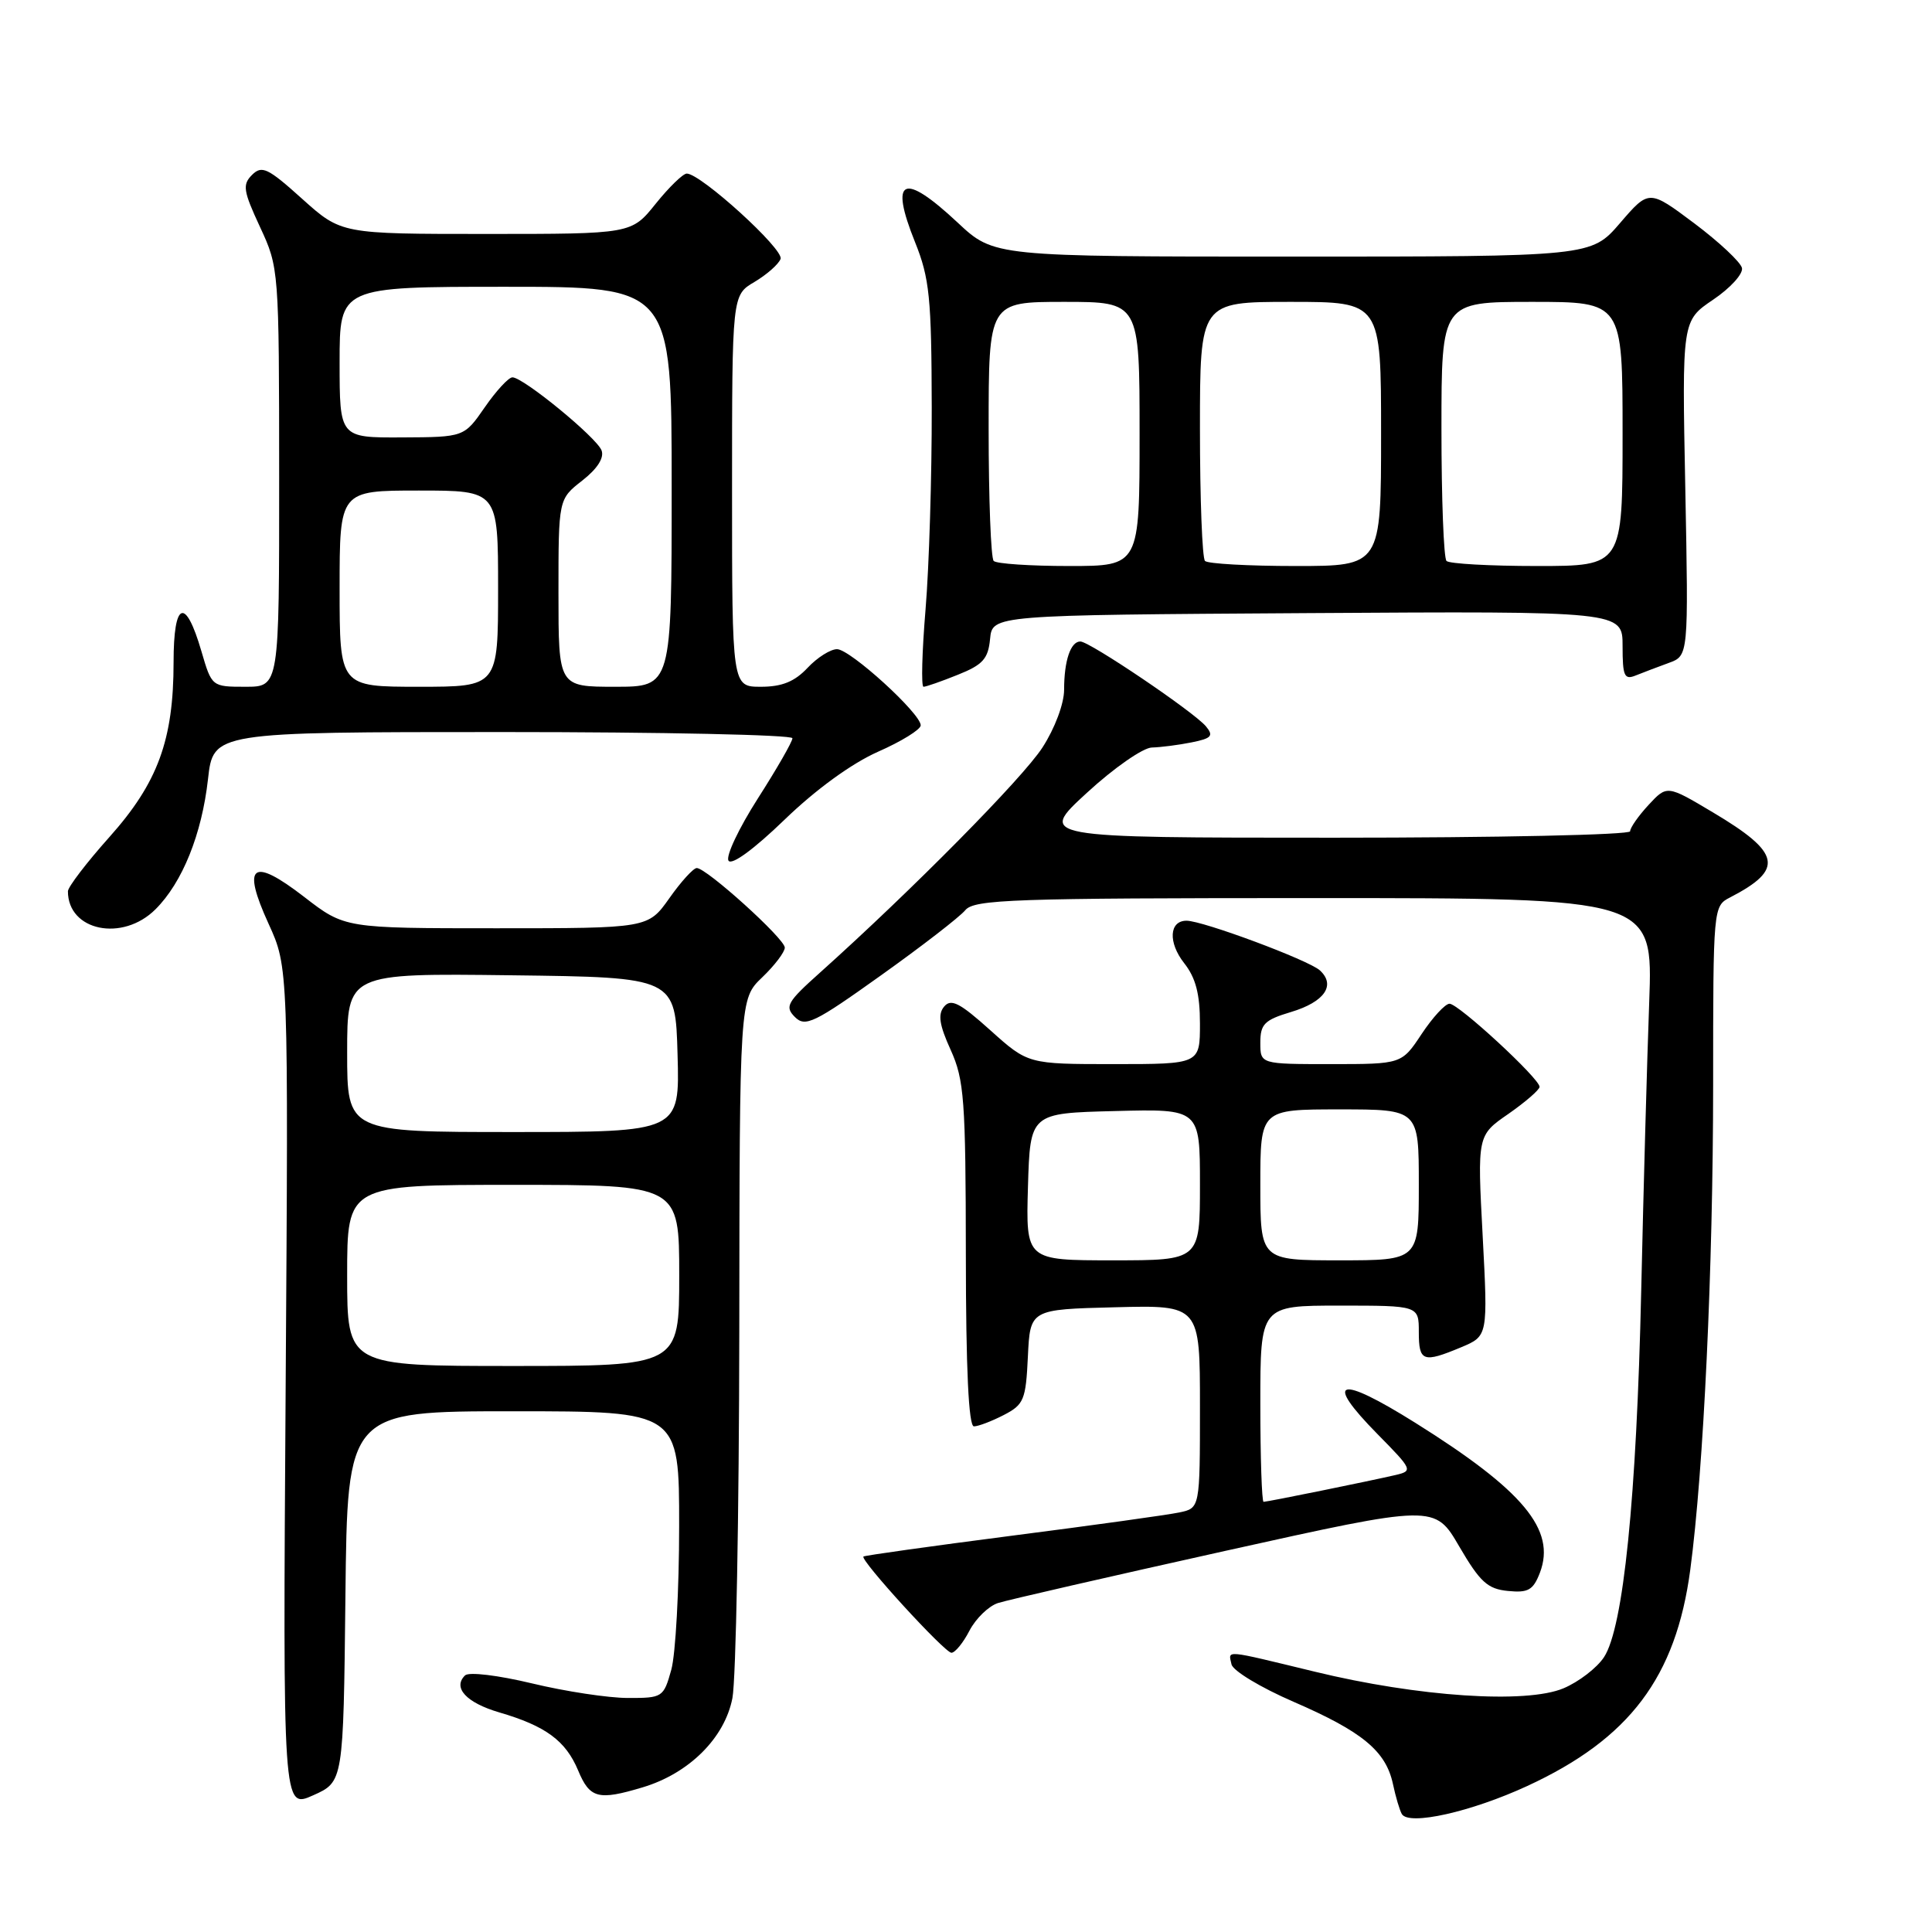 <?xml version="1.0" encoding="UTF-8" standalone="no"?>
<!DOCTYPE svg PUBLIC "-//W3C//DTD SVG 1.1//EN" "http://www.w3.org/Graphics/SVG/1.1/DTD/svg11.dtd" >
<svg xmlns="http://www.w3.org/2000/svg" xmlns:xlink="http://www.w3.org/1999/xlink" version="1.1" viewBox="0 0 256 256">
 <g >
 <path fill="currentColor"
d=" M 202.38 236.65 C 215.93 230.39 222.07 222.24 223.97 208.00 C 225.74 194.72 226.99 168.12 227.00 143.79 C 227.00 120.21 227.01 120.06 229.25 118.91 C 236.44 115.19 236.01 113.02 226.98 107.65 C 220.89 104.02 220.89 104.02 218.44 106.66 C 217.10 108.11 216.00 109.68 216.00 110.15 C 216.00 110.62 198.35 111.00 176.77 111.00 C 137.54 111.00 137.54 111.00 144.02 105.05 C 147.58 101.77 151.46 99.07 152.63 99.05 C 153.79 99.02 156.16 98.72 157.89 98.37 C 160.54 97.84 160.84 97.51 159.80 96.25 C 158.21 94.34 144.39 85.00 143.15 85.00 C 141.86 85.00 141.00 87.55 141.00 91.39 C 141.00 93.23 139.78 96.50 138.13 99.05 C 135.52 103.10 120.79 118.00 108.65 128.88 C 104.29 132.78 103.95 133.38 105.33 134.76 C 106.70 136.13 107.87 135.57 116.72 129.25 C 122.15 125.38 127.18 121.49 127.91 120.60 C 129.10 119.18 134.17 119.00 174.14 119.00 C 219.03 119.00 219.03 119.00 218.53 132.75 C 218.25 140.31 217.77 157.53 217.47 171.00 C 216.85 198.52 215.11 215.66 212.54 219.58 C 211.61 221.00 209.19 222.86 207.17 223.71 C 202.21 225.79 187.91 224.84 174.19 221.50 C 162.00 218.55 162.77 218.61 163.18 220.53 C 163.35 221.38 167.05 223.61 171.39 225.49 C 180.53 229.45 183.63 232.02 184.57 236.38 C 184.93 238.09 185.47 239.89 185.75 240.37 C 186.68 241.94 194.93 240.09 202.38 236.65 Z  M 45.77 211.55 C 46.03 187.00 46.03 187.00 68.02 187.00 C 90.00 187.00 90.00 187.00 89.99 202.25 C 89.99 210.64 89.52 219.19 88.95 221.25 C 87.93 224.91 87.79 225.00 83.20 224.99 C 80.62 224.99 74.90 224.12 70.50 223.06 C 65.99 221.98 62.12 221.51 61.62 222.00 C 59.95 223.63 61.79 225.62 66.15 226.90 C 72.31 228.70 74.95 230.65 76.60 234.58 C 78.15 238.31 79.27 238.60 85.16 236.83 C 91.30 234.99 96.03 230.29 97.05 225.00 C 97.52 222.53 97.93 200.67 97.96 176.44 C 98.00 132.37 98.00 132.37 101.00 129.50 C 102.65 127.92 103.99 126.15 103.99 125.56 C 103.97 124.37 93.59 114.99 92.32 115.02 C 91.87 115.03 90.23 116.83 88.69 119.02 C 85.87 123.00 85.87 123.00 65.78 123.00 C 45.68 123.00 45.68 123.00 40.30 118.84 C 33.39 113.51 32.00 114.56 35.59 122.41 C 38.22 128.17 38.22 128.17 37.85 183.93 C 37.48 239.69 37.48 239.69 41.49 237.89 C 45.50 236.10 45.50 236.10 45.77 211.55 Z  M 128.46 216.07 C 129.30 214.46 131.00 212.81 132.24 212.41 C 133.48 212.01 147.01 208.91 162.31 205.51 C 190.11 199.34 190.11 199.34 193.36 204.92 C 196.11 209.63 197.12 210.55 199.81 210.81 C 202.50 211.08 203.16 210.70 204.05 208.38 C 206.20 202.71 201.85 197.49 187.52 188.52 C 177.30 182.12 175.33 182.72 182.54 190.04 C 187.18 194.75 187.24 194.90 184.91 195.45 C 181.41 196.26 167.95 199.00 167.43 199.00 C 167.20 199.00 167.00 193.15 167.00 186.00 C 167.00 173.00 167.00 173.00 177.50 173.00 C 188.00 173.00 188.00 173.00 188.00 176.50 C 188.00 180.43 188.56 180.63 193.61 178.52 C 197.16 177.03 197.16 177.03 196.46 163.74 C 195.75 150.44 195.75 150.44 199.88 147.59 C 202.14 146.01 204.00 144.40 204.00 144.01 C 204.00 142.91 193.26 133.00 192.07 133.00 C 191.50 133.00 189.84 134.80 188.38 137.00 C 185.73 141.00 185.73 141.00 176.37 141.00 C 167.00 141.00 167.00 141.00 167.00 138.16 C 167.00 135.70 167.55 135.15 171.05 134.10 C 175.50 132.77 177.04 130.55 174.89 128.58 C 173.40 127.22 159.35 121.99 157.22 122.00 C 154.92 122.00 154.76 124.88 156.90 127.61 C 158.44 129.56 159.00 131.70 159.00 135.63 C 159.00 141.00 159.00 141.00 147.61 141.00 C 136.22 141.00 136.22 141.00 131.22 136.51 C 127.17 132.87 126.02 132.28 125.10 133.38 C 124.25 134.40 124.46 135.80 125.97 139.12 C 127.76 143.08 127.96 145.71 127.98 166.25 C 127.99 181.45 128.35 189.00 129.05 189.00 C 129.63 189.00 131.41 188.32 133.00 187.50 C 135.67 186.12 135.93 185.50 136.20 179.75 C 136.50 173.50 136.50 173.50 147.75 173.22 C 159.00 172.93 159.00 172.93 159.00 186.39 C 159.00 199.84 159.00 199.84 156.25 200.41 C 154.74 200.73 144.76 202.12 134.08 203.49 C 123.41 204.87 114.55 206.11 114.41 206.25 C 113.95 206.72 125.18 219.00 126.07 219.00 C 126.55 219.00 127.63 217.68 128.46 216.07 Z  M 20.61 120.48 C 24.17 116.93 26.74 110.54 27.56 103.25 C 28.26 97.00 28.26 97.00 66.63 97.00 C 87.73 97.00 105.00 97.37 105.00 97.82 C 105.00 98.28 102.94 101.86 100.42 105.80 C 97.91 109.73 96.15 113.44 96.53 114.04 C 96.93 114.70 99.86 112.57 103.95 108.62 C 108.11 104.60 112.85 101.16 116.34 99.61 C 119.46 98.24 122.00 96.66 122.00 96.11 C 122.00 94.54 112.68 86.05 110.92 86.02 C 110.06 86.01 108.29 87.12 107.00 88.50 C 105.29 90.32 103.61 91.00 100.83 91.00 C 97.00 91.00 97.00 91.00 97.00 65.06 C 97.00 39.11 97.00 39.11 99.97 37.36 C 101.60 36.39 103.16 35.02 103.43 34.31 C 103.92 33.06 92.85 23.00 91.00 23.00 C 90.50 23.00 88.65 24.80 86.88 27.00 C 83.67 31.00 83.67 31.00 64.44 31.00 C 45.22 31.00 45.22 31.00 40.04 26.35 C 35.49 22.25 34.70 21.88 33.40 23.17 C 32.10 24.47 32.23 25.29 34.45 30.07 C 36.96 35.46 36.98 35.68 36.99 63.25 C 37.00 91.00 37.00 91.00 32.53 91.00 C 28.07 91.00 28.06 90.99 26.69 86.30 C 24.57 79.03 23.00 79.64 23.00 87.74 C 23.00 98.04 20.92 103.72 14.50 110.91 C 11.47 114.30 9.00 117.54 9.00 118.10 C 9.00 123.36 16.24 124.85 20.61 120.48 Z  M 126.92 89.41 C 130.23 88.09 130.94 87.30 131.19 84.66 C 131.50 81.50 131.50 81.50 173.25 81.24 C 215.00 80.98 215.00 80.98 215.00 85.60 C 215.00 89.60 215.23 90.12 216.75 89.50 C 217.71 89.11 219.68 88.37 221.12 87.84 C 223.74 86.89 223.74 86.89 223.31 64.70 C 222.87 42.50 222.87 42.50 227.00 39.71 C 229.27 38.18 230.99 36.29 230.82 35.51 C 230.64 34.73 227.80 32.07 224.50 29.59 C 218.50 25.10 218.50 25.10 214.67 29.55 C 210.84 34.00 210.84 34.00 171.28 34.00 C 131.71 34.00 131.71 34.00 126.90 29.50 C 119.66 22.73 117.82 23.57 121.25 32.09 C 123.17 36.87 123.43 39.44 123.46 54.00 C 123.48 63.08 123.11 75.11 122.64 80.75 C 122.17 86.39 122.05 91.00 122.37 91.00 C 122.70 91.00 124.74 90.29 126.92 89.41 Z  M 46.00 169.00 C 46.00 157.00 46.00 157.00 68.00 157.00 C 90.00 157.00 90.00 157.00 90.00 169.00 C 90.00 181.00 90.00 181.00 68.00 181.00 C 46.00 181.00 46.00 181.00 46.00 169.00 Z  M 46.00 139.48 C 46.00 128.96 46.00 128.96 67.75 129.23 C 89.50 129.50 89.50 129.50 89.78 139.75 C 90.07 150.00 90.07 150.00 68.03 150.00 C 46.00 150.00 46.00 150.00 46.00 139.48 Z  M 136.21 157.25 C 136.50 147.50 136.50 147.50 147.75 147.22 C 159.00 146.93 159.00 146.93 159.00 156.97 C 159.00 167.00 159.00 167.00 147.46 167.00 C 135.93 167.00 135.93 167.00 136.21 157.25 Z  M 167.00 157.00 C 167.00 147.00 167.00 147.00 177.50 147.00 C 188.00 147.00 188.00 147.00 188.00 157.00 C 188.00 167.00 188.00 167.00 177.50 167.00 C 167.00 167.00 167.00 167.00 167.00 157.00 Z  M 45.00 78.00 C 45.00 65.00 45.00 65.00 55.50 65.00 C 66.00 65.00 66.00 65.00 66.00 78.00 C 66.00 91.00 66.00 91.00 55.50 91.00 C 45.00 91.00 45.00 91.00 45.00 78.00 Z  M 74.00 78.57 C 74.00 66.14 74.00 66.14 77.15 63.68 C 79.16 62.11 80.08 60.66 79.71 59.68 C 79.05 57.96 69.34 50.00 67.90 50.00 C 67.39 50.00 65.75 51.78 64.24 53.96 C 61.50 57.92 61.50 57.92 53.25 57.96 C 45.00 58.00 45.00 58.00 45.00 48.00 C 45.00 38.00 45.00 38.00 67.00 38.00 C 89.00 38.00 89.00 38.00 89.00 64.50 C 89.00 91.00 89.00 91.00 81.50 91.00 C 74.00 91.00 74.00 91.00 74.00 78.57 Z  M 131.67 74.33 C 131.30 73.97 131.00 66.09 131.00 56.83 C 131.00 40.00 131.00 40.00 141.00 40.00 C 151.00 40.00 151.00 40.00 151.00 57.50 C 151.00 75.00 151.00 75.00 141.67 75.00 C 136.53 75.00 132.03 74.70 131.67 74.33 Z  M 159.67 74.33 C 159.30 73.97 159.00 66.09 159.00 56.83 C 159.00 40.00 159.00 40.00 171.00 40.00 C 183.00 40.00 183.00 40.00 183.00 57.50 C 183.00 75.00 183.00 75.00 171.67 75.00 C 165.43 75.00 160.03 74.70 159.67 74.33 Z  M 191.67 74.33 C 191.30 73.97 191.00 66.09 191.00 56.83 C 191.00 40.00 191.00 40.00 203.00 40.00 C 215.00 40.00 215.00 40.00 215.00 57.50 C 215.00 75.00 215.00 75.00 203.67 75.00 C 197.43 75.00 192.03 74.70 191.67 74.33 Z "/>
</g>
</svg>